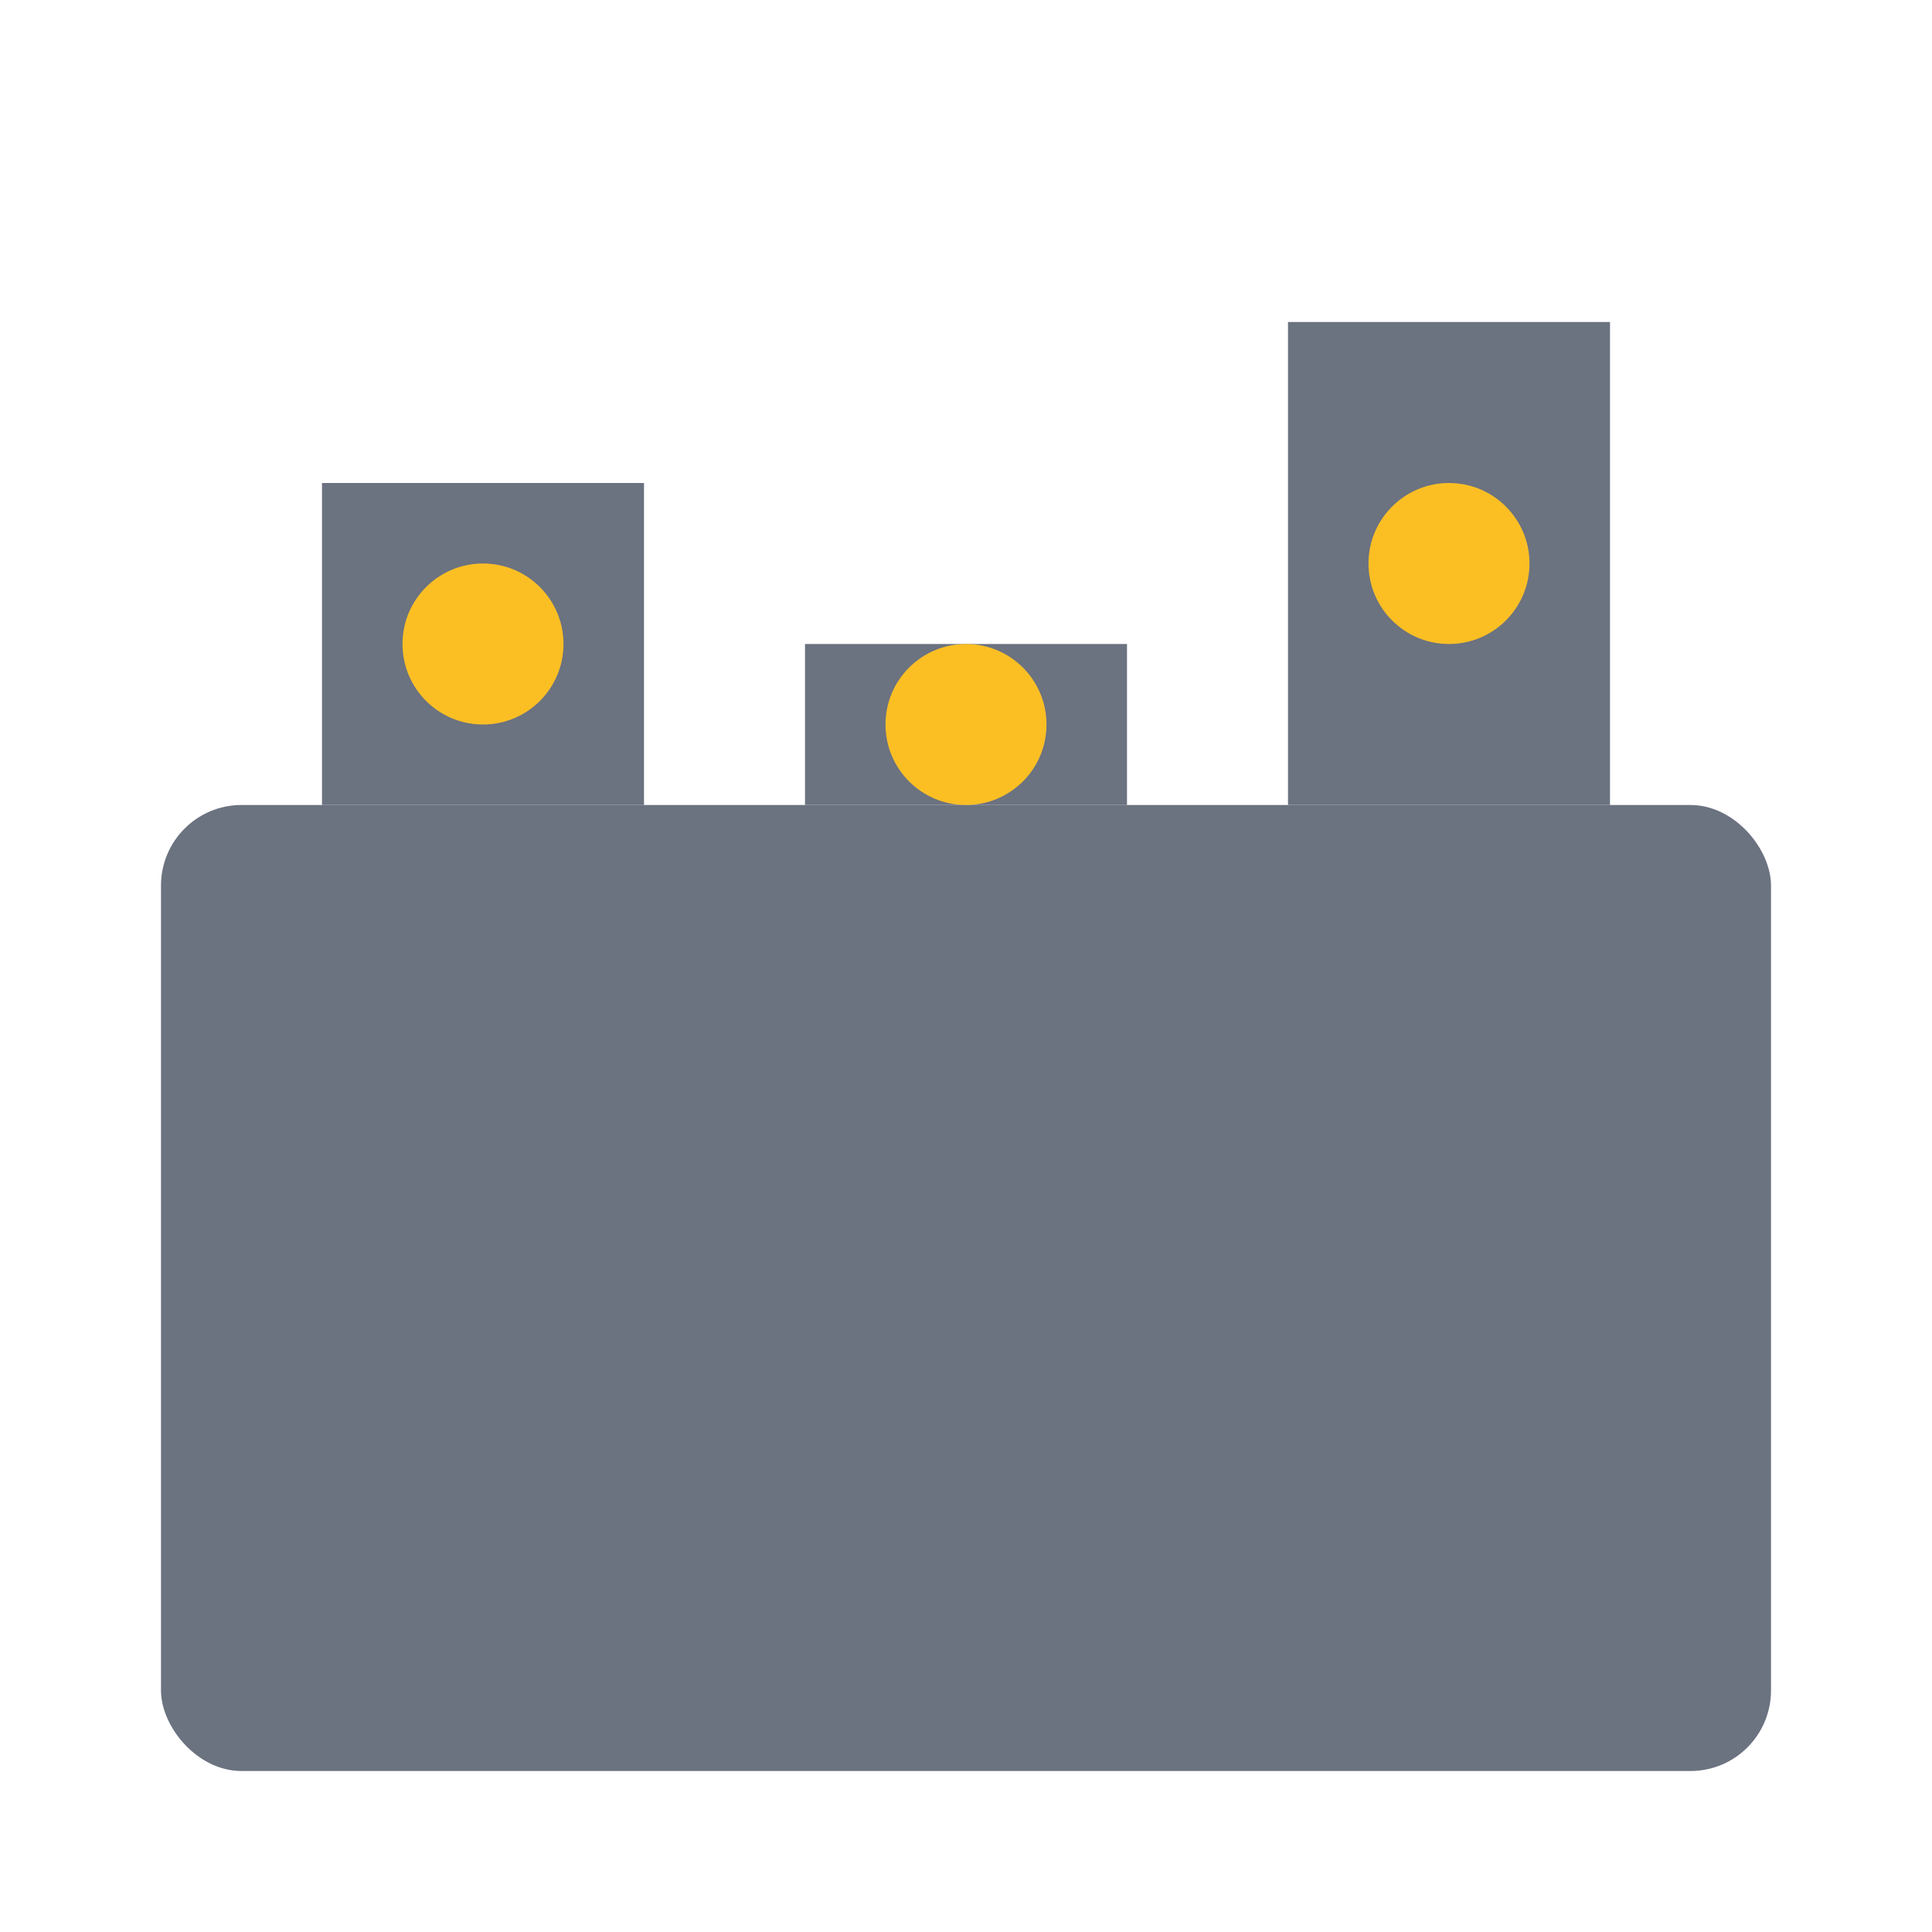 <svg width="24" height="24" viewBox="0 0 24 24" fill="none" xmlns="http://www.w3.org/2000/svg">
<rect x="2" y="10" width="20" height="12" rx="1" fill="#6b7280"/>
<rect x="4" y="6" width="4" height="4" fill="#6b7280"/>
<rect x="10" y="8" width="4" height="2" fill="#6b7280"/>
<rect x="16" y="4" width="4" height="6" fill="#6b7280"/>
<circle cx="6" cy="8" r="1" fill="#fbbf24"/>
<circle cx="12" cy="9" r="1" fill="#fbbf24"/>
<circle cx="18" cy="7" r="1" fill="#fbbf24"/>
</svg>